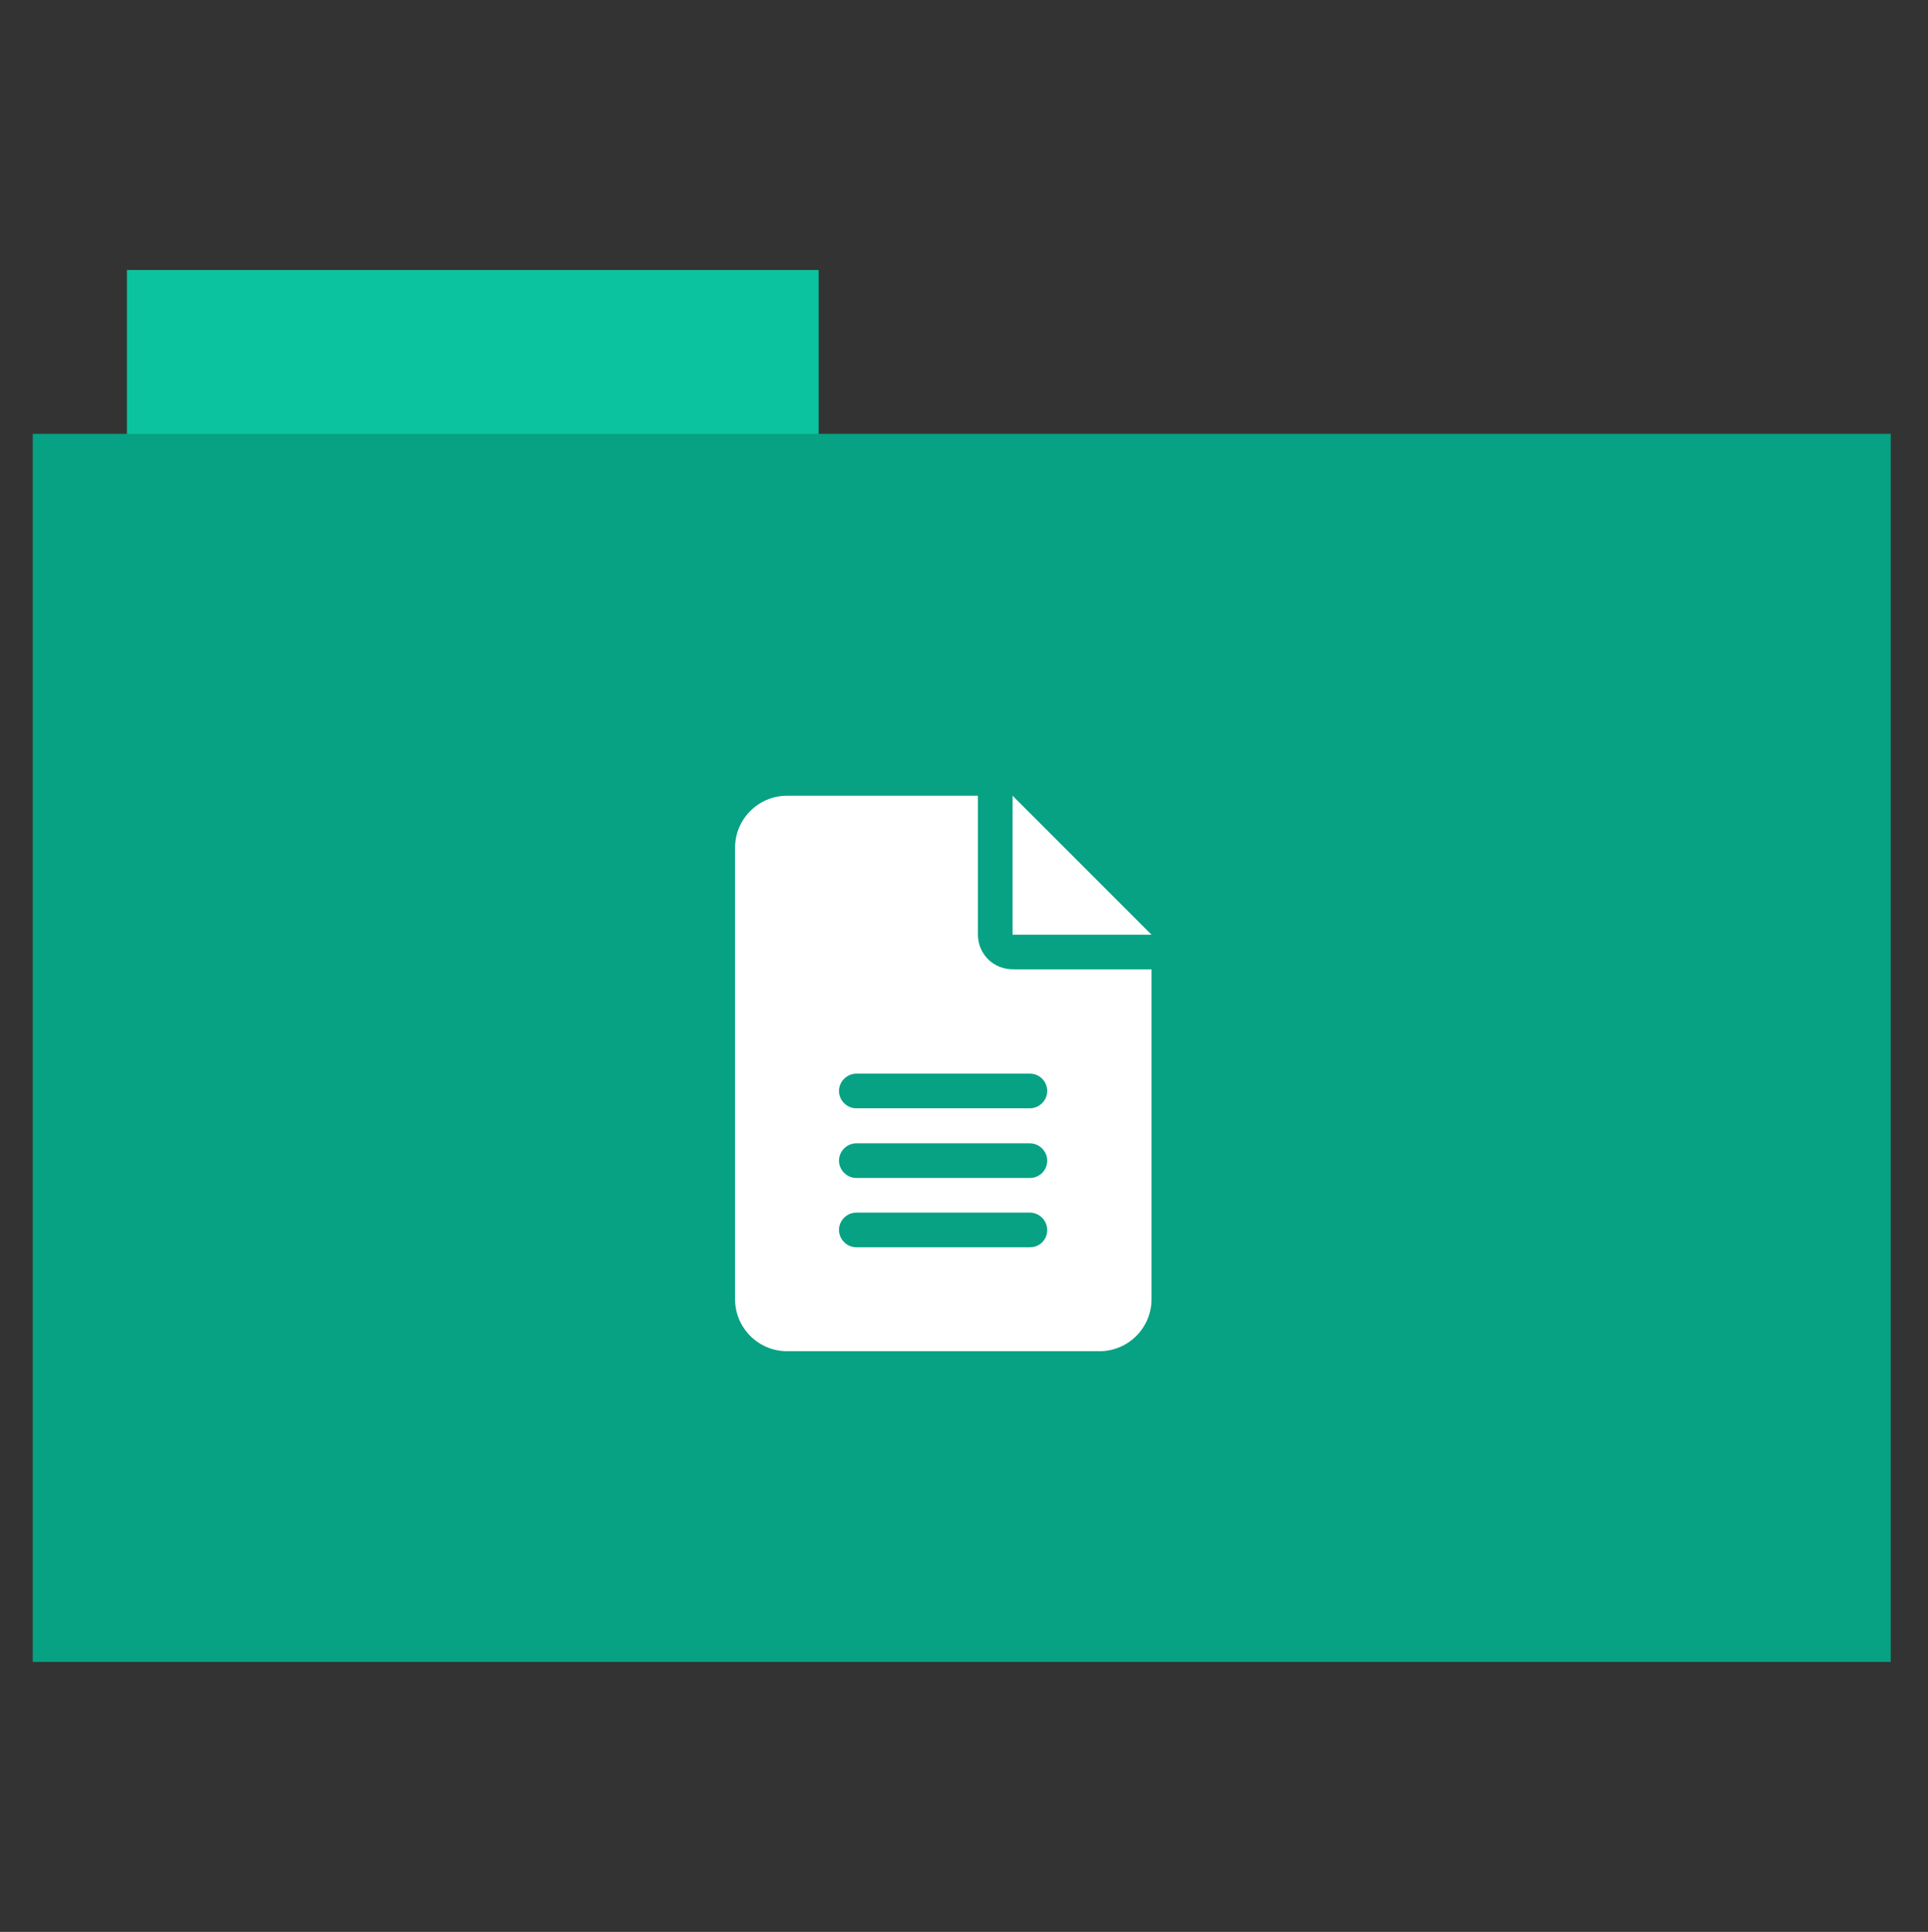 <?xml version="1.0" encoding="utf-8"?>
<!-- Generator: Adobe Illustrator 26.0.1, SVG Export Plug-In . SVG Version: 6.00 Build 0)  -->
<svg version="1.1" id="Calque_1" xmlns="http://www.w3.org/2000/svg" xmlns:xlink="http://www.w3.org/1999/xlink" x="0px" y="0px"
	 viewBox="0 0 512 513" style="enable-background:new 0 0 512 513;" xml:space="preserve">
<rect x="0" y="0" width="512" height="513" fill="#333333" stroke="none"/>
<style type="text/css">
	.st0{fill:#0bc49f;}
	.st1{fill:#07a283;}
	.st2{fill:#FFFFFF;}
</style>
<rect x="33.7" y="71.7" class="st0" width="183.7" height="44.6"/>
<rect x="8.7" y="115.2" class="st1" width="493.4" height="326.1"/>
<path class="st2" d="M268.9,211.3v36.9h36.9L268.9,211.3z M259.7,248.2v-36.9H209c-7.6,0-13.8,6.2-13.8,13.8v119.9
	c0,7.6,6.2,13.8,13.8,13.8h83c7.6,0,13.8-6.2,13.8-13.8v-87.6h-36.6C263.8,257.5,259.7,253.3,259.7,248.2z M273.5,331.2h-46.1
	c-2.5,0-4.6-2.1-4.6-4.6c0-2.5,2.1-4.6,4.6-4.6h46.1c2.5,0,4.6,2.1,4.6,4.6C278.1,329.2,276.1,331.2,273.5,331.2z M273.5,312.8
	h-46.1c-2.5,0-4.6-2.1-4.6-4.6s2.1-4.6,4.6-4.6h46.1c2.5,0,4.6,2.1,4.6,4.6C278.1,310.7,276.1,312.8,273.5,312.8z M278.1,289.7
	c0,2.5-2.1,4.6-4.6,4.6h-46.1c-2.5,0-4.6-2.1-4.6-4.6s2.1-4.6,4.6-4.6h46.1C276.1,285.1,278.1,287.2,278.1,289.7z"/>
</svg>
